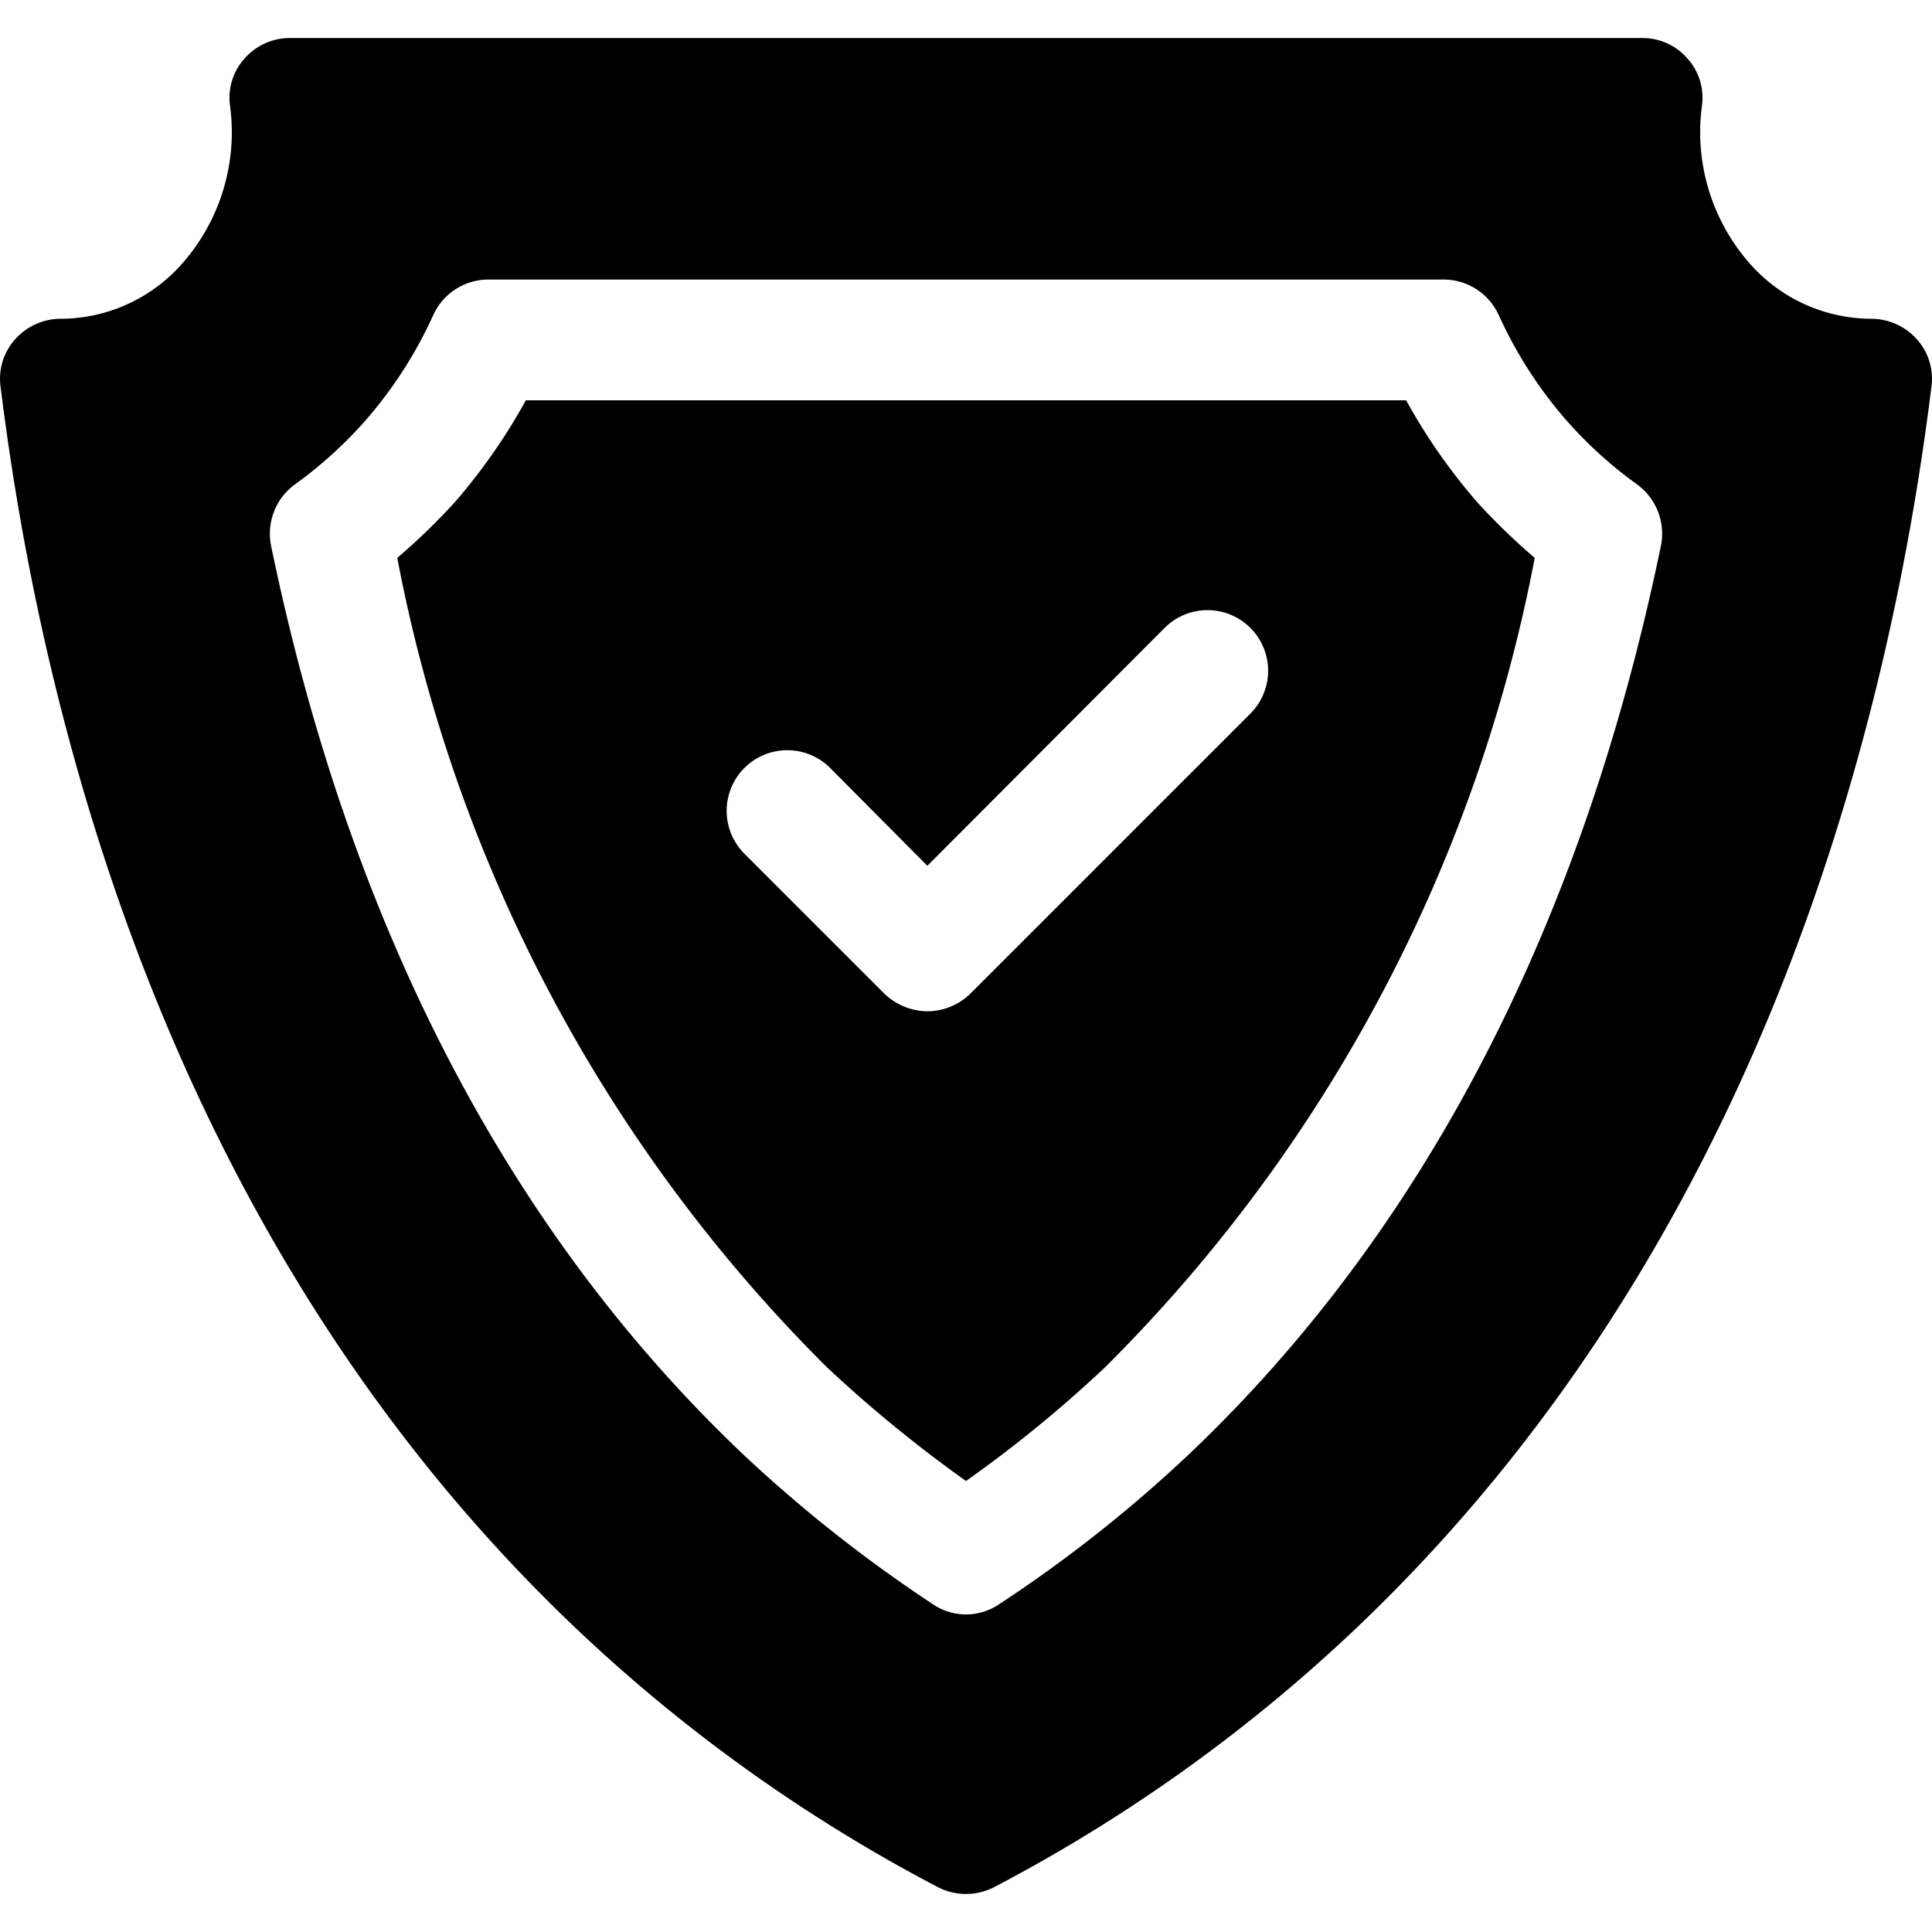 <svg xmlns="http://www.w3.org/2000/svg" version="1.1" xmlns:xlink="http://www.w3.org/1999/xlink"
     xmlns:svgjs="http://svgjs.com/svgjs" width="512" height="512" x="0" y="0" viewBox="0 0 32 32"
     style="enable-background:new 0 0 512 512" xml:space="preserve" class=""><g><g xmlns="http://www.w3.org/2000/svg" id="shield"><path d="m24.46 8.31a9.716 9.716 0 0 1 -1.17-1.68h-14.58a9.716 9.716 0 0 1 -1.17 1.68 10.539 10.539 0 0 1 -.96.93 25.674 25.674 0 0 0 7.11 13.4 22.121 22.121 0 0 0 2.31 1.89 21.128 21.128 0 0 0 2.31-1.89 25.674 25.674 0 0 0 7.11-13.4 10.539 10.539 0 0 1 -.96-.93zm-3.75 3.51-4.64 4.64a1.024 1.024 0 0 1 -.71.29 1.042 1.042 0 0 1 -.71-.29l-2.32-2.32a1.004 1.004 0 1 1 1.42-1.42l1.61 1.62 3.93-3.94a1.004 1.004 0 1 1 1.42 1.42z" fill="#000000" data-original="#000000"></path><path
  d="m31.75 5.62a1.016 1.016 0 0 0 -.75-.34 2.692 2.692 0 0 1 -2.04-.94 3.29 3.29 0 0 1 -.77-2.59.969.969 0 0 0 -.24-.78.981.981 0 0 0 -.75-.34h-22.4a.996.996 0 0 0 -.75.34.969.969 0 0 0 -.24.78 3.29 3.29 0 0 1 -.77 2.59 2.692 2.692 0 0 1 -2.04.94 1.016 1.016 0 0 0 -.75.34.979.979 0 0 0 -.24.79c.74 5.96 3 14.37 9.55 20.58a26.683 26.683 0 0 0 5.98 4.27 1.017 1.017 0 0 0 .92 0 26.683 26.683 0 0 0 5.98-4.27c6.55-6.21 8.81-14.62 9.55-20.58a.979.979 0 0 0 -.24-.79zm-4.24 3.42c-1.3 6.29-3.93 11.36-7.82 15.05a22.828 22.828 0 0 1 -3.14 2.48.975.975 0 0 1 -1.1 0 23.446 23.446 0 0 1 -3.14-2.48c-3.89-3.69-6.52-8.76-7.82-15.05a1.01 1.01 0 0 1 .4-1.02 7.069 7.069 0 0 0 1.15-1.04 7.146 7.146 0 0 0 1.14-1.77 1.005 1.005 0 0 1 .91-.58h15.82a1.005 1.005 0 0 1 .91.58 7.146 7.146 0 0 0 1.14 1.77 7.069 7.069 0 0 0 1.15 1.04 1.01 1.01 0 0 1 .4 1.02z"
  fill="#000000" data-original="#000000"></path></g></g></svg>

